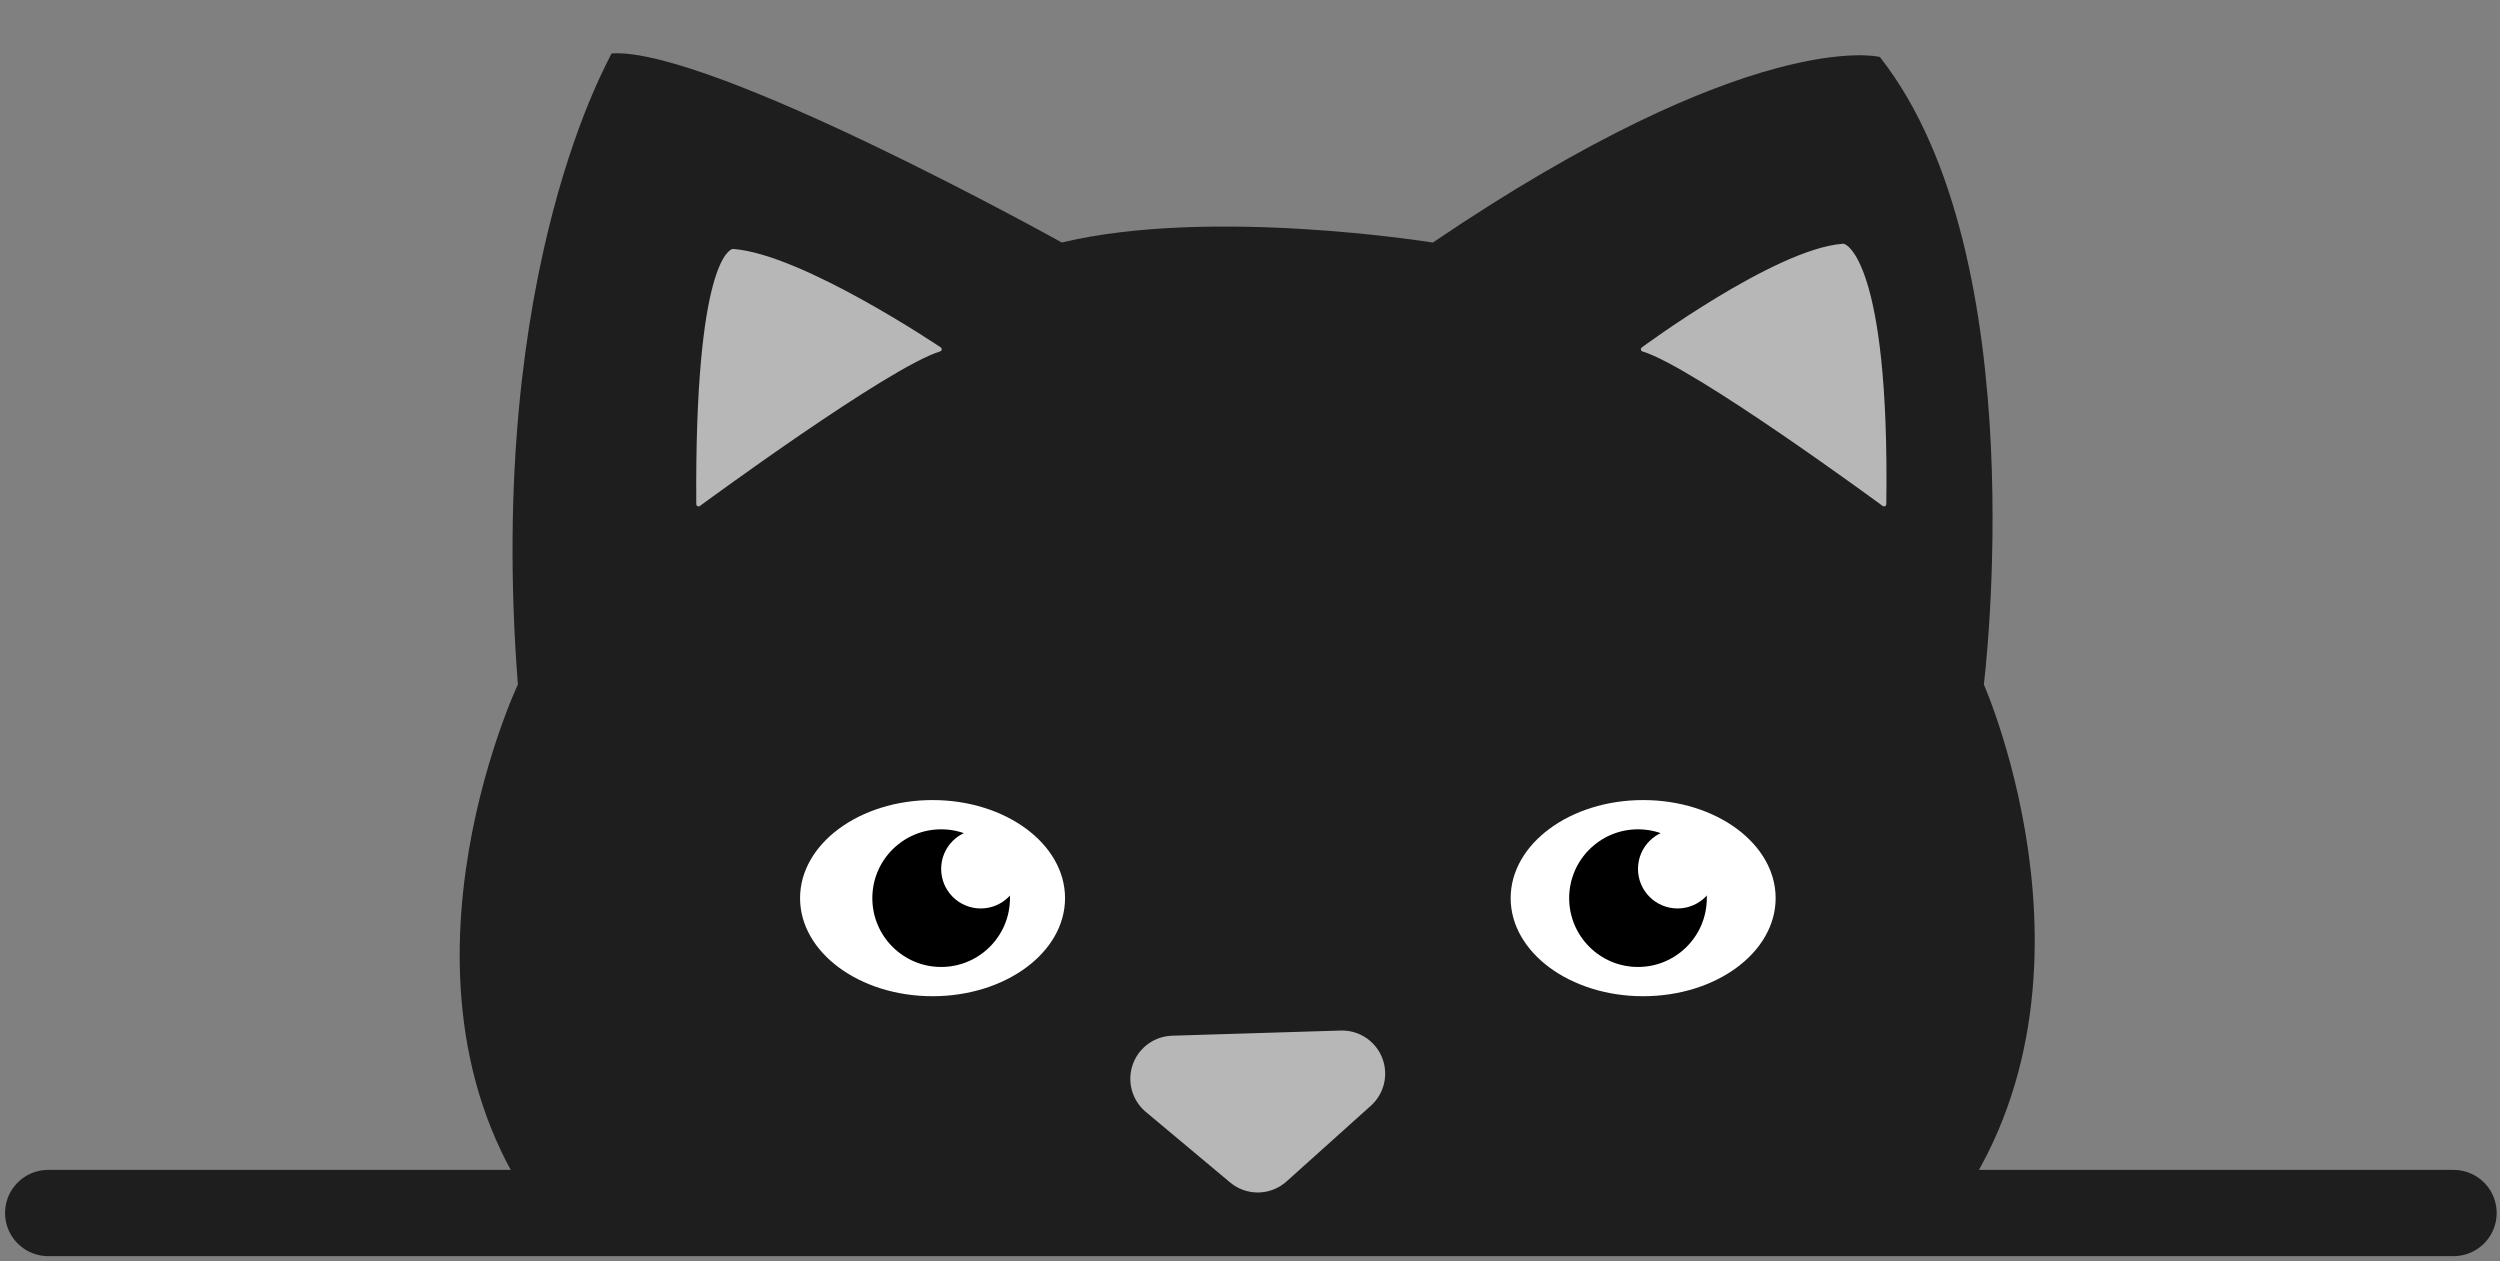 <?xml version="1.0" encoding="utf-8"?>
<!-- Generator: Adobe Illustrator 21.0.0, SVG Export Plug-In . SVG Version: 6.00 Build 0)  -->
<svg version="1.1" id="Capa_1" xmlns="http://www.w3.org/2000/svg" xmlns:xlink="http://www.w3.org/1999/xlink" x="0px" y="0px"
	 viewBox="0 0 145.3 73.3" style="enable-background:new 0 0 145.3 73.3;" xml:space="preserve">
<rect x="0" y="0" width="145.3" height="73.3" fill="#808080" stroke="none"/>
<g>
	
		<line style="fill:none;stroke:#1E1E1E;stroke-width:5.012;stroke-linecap:round;stroke-linejoin:round;stroke-miterlimit:10;" x1="2.8" y1="70.5" x2="142.6" y2="70.5"/>
	
		<path style="fill:#1E1E1E;stroke:#1E1E1E;stroke-width:0.198;stroke-linecap:round;stroke-linejoin:round;stroke-miterlimit:10;" d="
		M30.2,39.8c0,0-8.7,18.4,1.8,31.5c1.5,1.9,79,2,80.5,0.2c10.9-13.2,2.7-31.7,2.7-31.7s3.1-24.8-6-36.4c0,0-7.3-1.8-25.9,10.8
		c0,0-12.9-2.1-21.6,0c0,0-20.3-11.3-26.1-11C35.7,3.2,28.3,15.4,30.2,39.8z"/>
	
		<path style="fill:#B7B7B7;stroke:#B7B7B7;stroke-width:0.264;stroke-linecap:round;stroke-linejoin:round;stroke-miterlimit:10;" d="
		M40.6,29.3c0,0,11-8.1,14-9c0,0-8-5.4-12-5.7C42.6,14.6,40.5,15.1,40.6,29.3z"/>
	
		<path style="fill:#B7B7B7;stroke:#B7B7B7;stroke-width:0.264;stroke-linecap:round;stroke-linejoin:round;stroke-miterlimit:10;" d="
		M109.5,29.3c0,0-11-8.1-14-9c0,0,7.7-5.7,11.6-6C107.1,14.2,109.7,15.1,109.5,29.3z"/>
	
		<polygon style="fill:none;stroke:#B7B7B7;stroke-width:5.012;stroke-linecap:round;stroke-linejoin:round;stroke-miterlimit:10;" points="
		78,62.4 68.2,62.7 73.1,66.8 	"/>
	<ellipse style="fill:#FFFFFF;" cx="54.2" cy="52.2" rx="7.7" ry="5.7"/>
	<ellipse style="fill:#FFFFFF;" cx="95.5" cy="52.2" rx="7.7" ry="5.7"/>
	<circle cx="95.2" cy="52.2" r="4"/>
	<circle style="fill:#FFFFFF;" cx="97.5" cy="50.5" r="2.3"/>
	<circle cx="54.7" cy="52.2" r="4"/>
	<circle style="fill:#FFFFFF;" cx="57" cy="50.5" r="2.3"/>
</g>
</svg>
